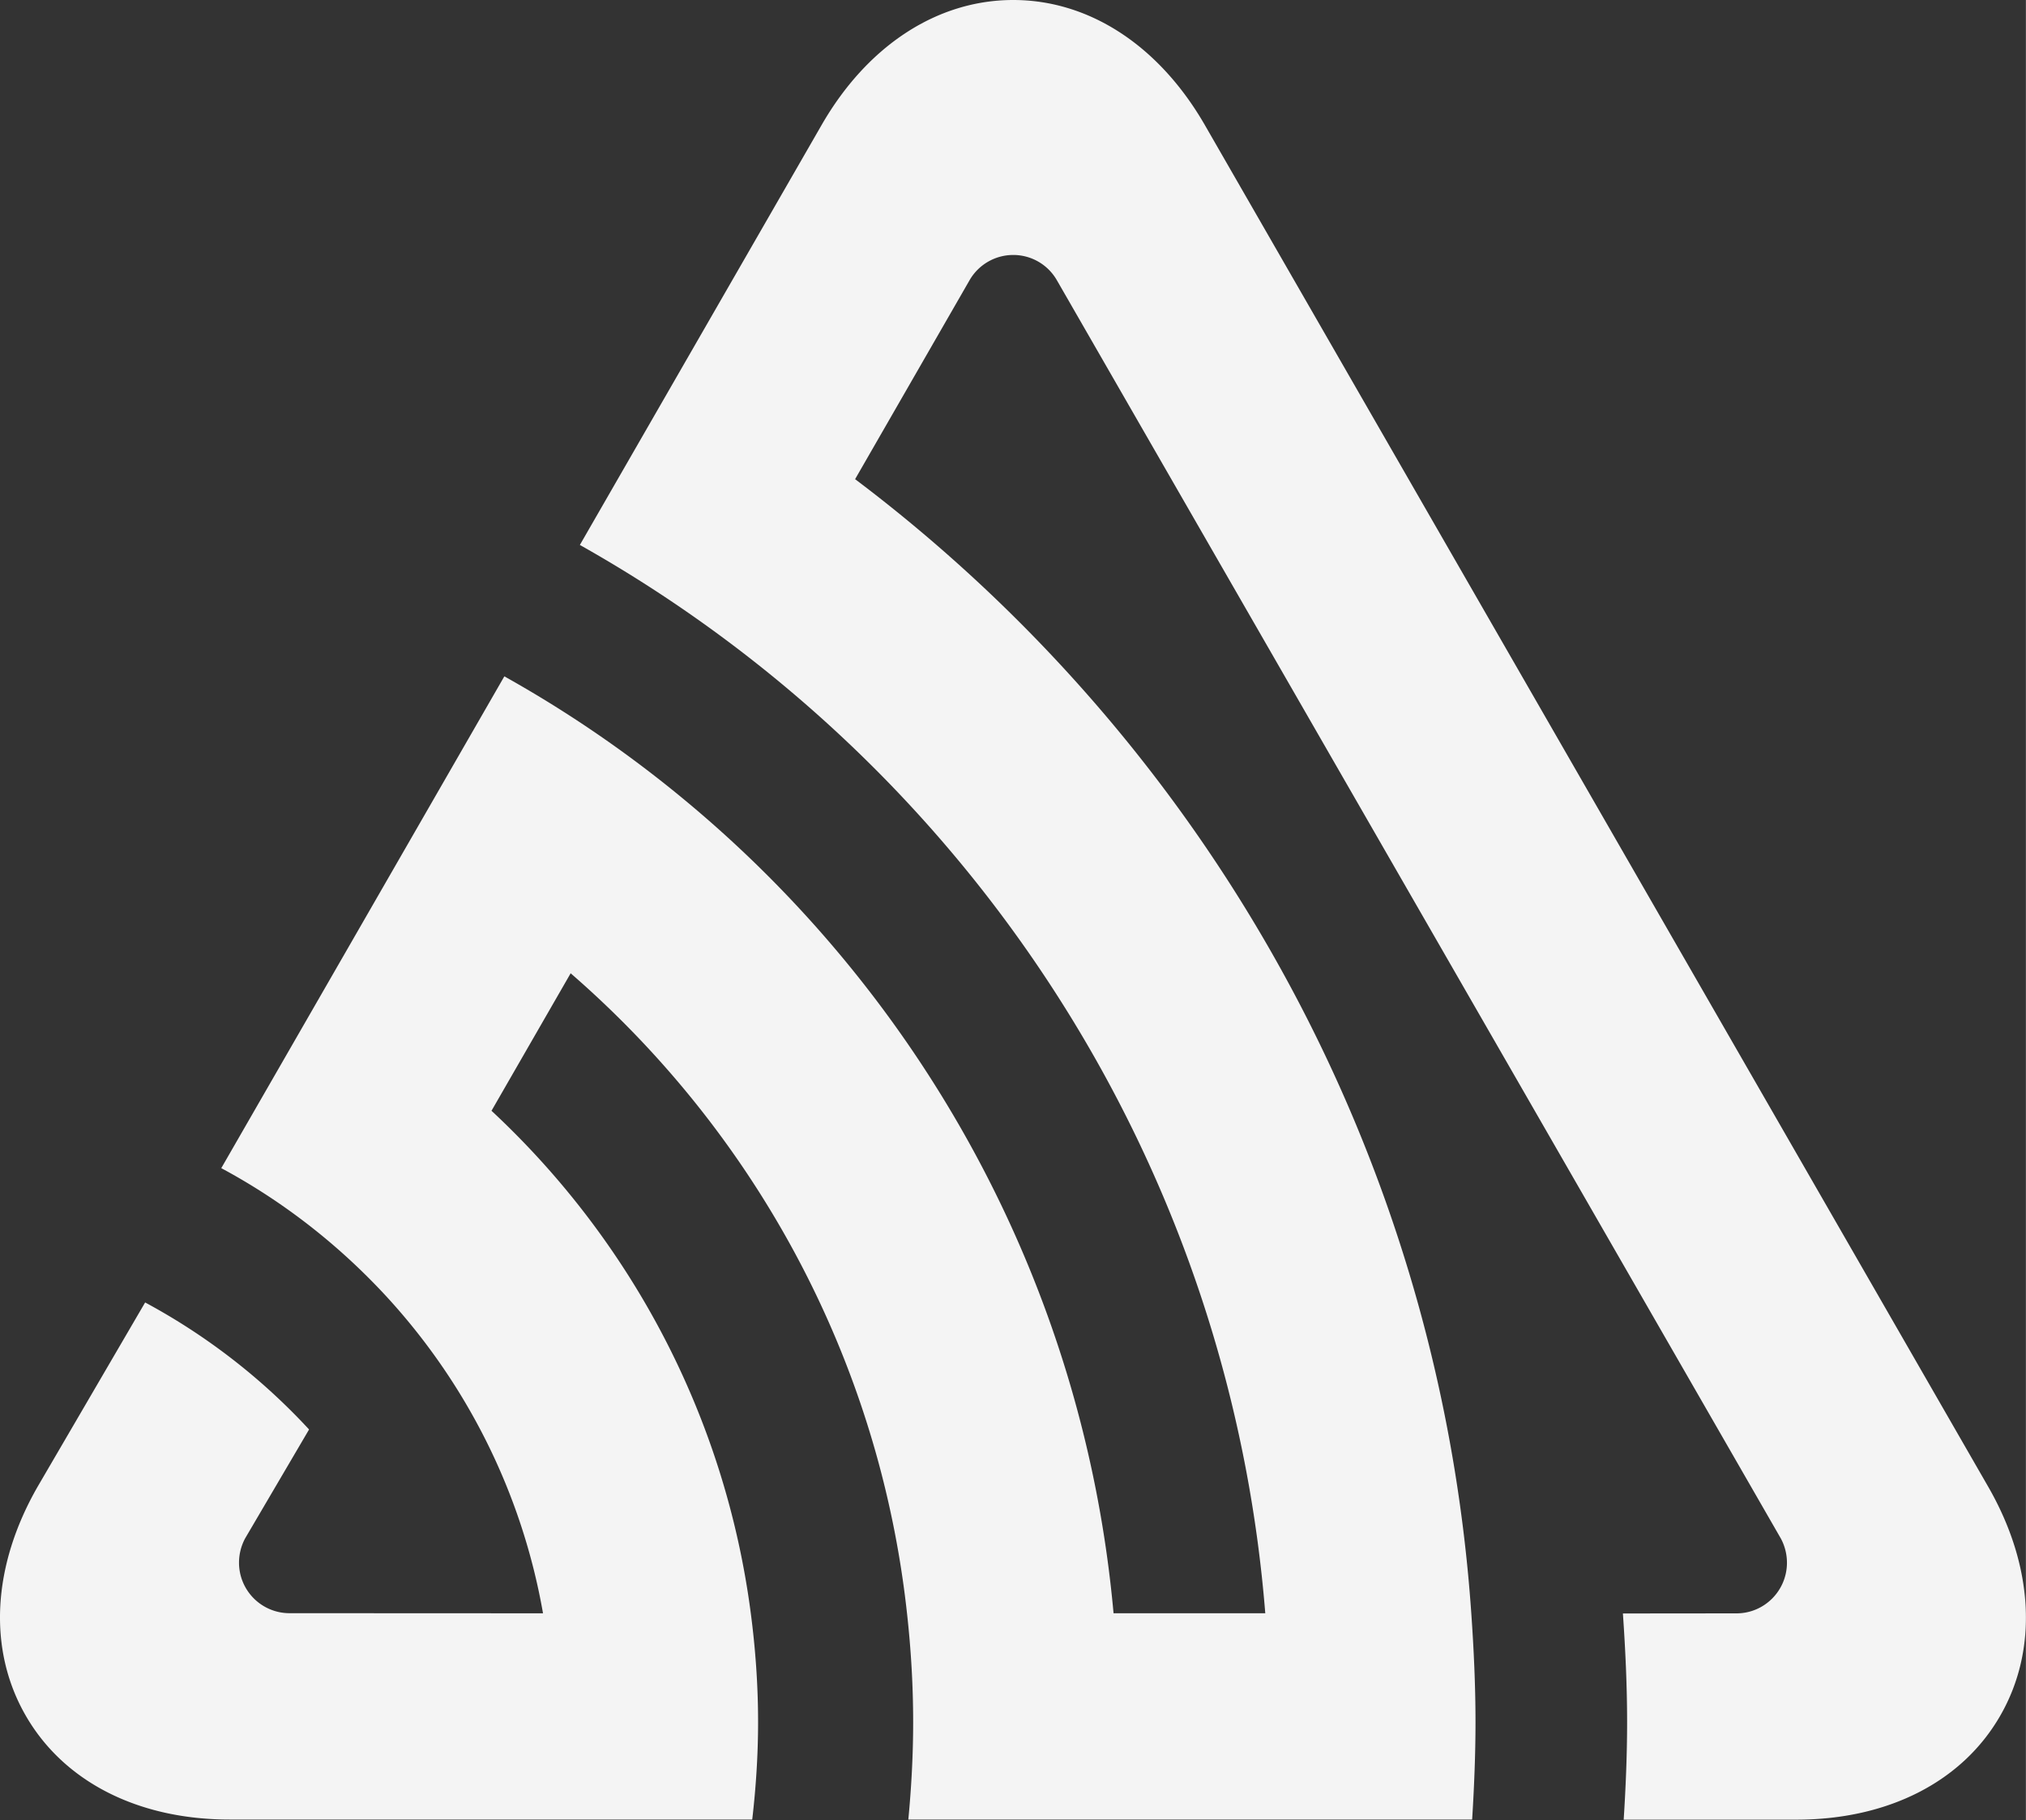 <svg width="2500" height="2246" viewBox="0 0 256 230" xmlns="http://www.w3.org/2000/svg" preserveAspectRatio="xMinYMin meet"><rect x="0" y="0" width="256" height="230" fill="#333333" stroke="none"/><path d="M251.22 187.856c5.785 10.045 6.345 20.608 1.538 28.958-4.8 8.357-14.192 13.143-25.768 13.143h-21.816c.259-4.068.431-8.17.431-12.302 0-4.628-.215-9.198-.531-13.754l14.35-.014c3.528 0 6.38-2.867 6.38-6.403a6.46 6.46 0 0 0-.768-3.053l-91.46-158.97a6.349 6.349 0 0 0-5.54-3.24 6.374 6.374 0 0 0-5.461 3.09l-14.522 25.243c44.134 33.27 73.804 84.813 77.864 143.333.316 4.548.531 9.119.531 13.753 0 4.132-.172 8.228-.424 12.302h-71.246c.388-4.053.611-8.148.611-12.302 0-4.649-.273-9.233-.776-13.753-3.52-32.206-19.286-60.748-42.503-80.89l-10.003 17.376c17.54 16.325 29.512 38.558 32.767 63.514.59 4.505.92 9.09.92 13.753 0 4.154-.273 8.264-.74 12.302H29.01c-11.576 0-20.968-4.793-25.768-13.15-4.807-8.35-4.247-18.905 1.538-28.958l13.56-23.238a79.42 79.42 0 0 1 20.715 16.052l-8.083 13.768a6.523 6.523 0 0 0-.77 3.054 6.383 6.383 0 0 0 6.382 6.395l32.033.015c-2.687-15.356-9.772-29.21-19.918-40.183-5.979-6.445-12.963-11.9-20.738-16.074l35.77-62.15a151.427 151.427 0 0 1 21.564 14.624c30.827 25.013 51.644 61.955 55.416 103.776h19.172c-3.91-48.892-28.477-92.006-64.937-120.548a171.205 171.205 0 0 0-21.672-14.457l30.532-53.045C109.583 5.77 118.42 0 128.036 0c9.607 0 18.438 5.77 24.223 15.823l98.961 172.033z" fill="#f4f4f460"/></svg>